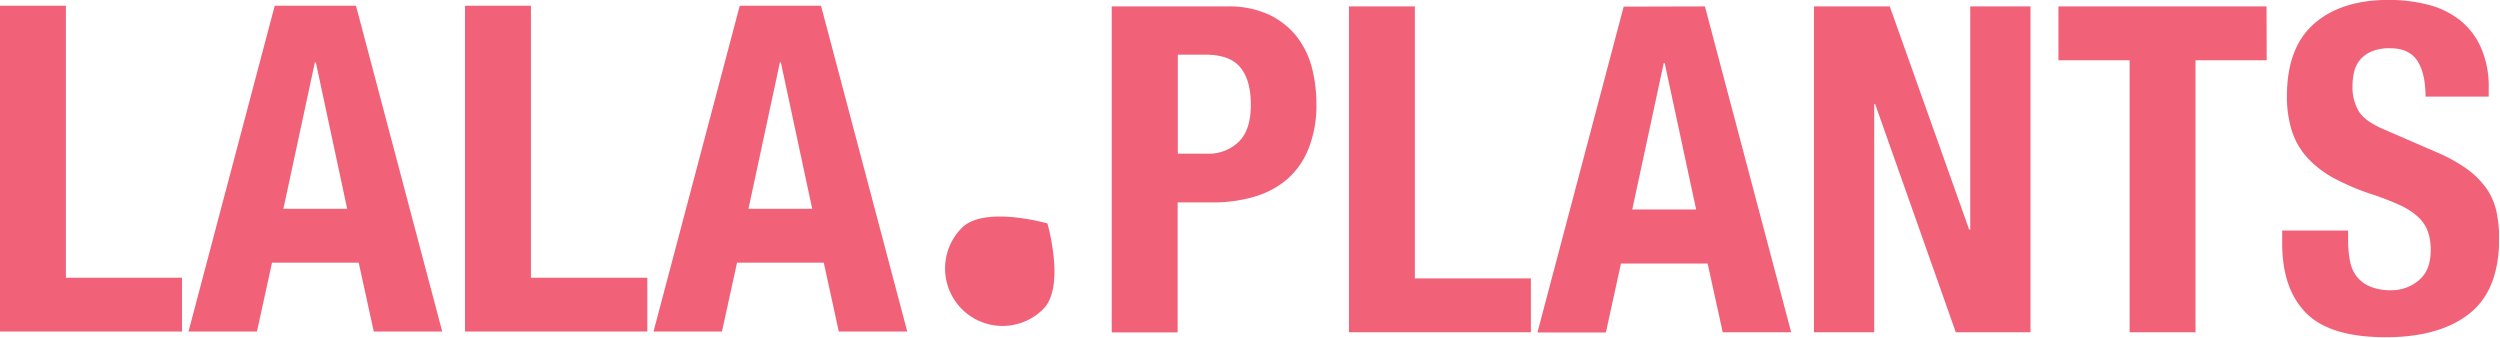 <svg fill="none" height="77" viewBox="0 0 569 77" width="569" xmlns="http://www.w3.org/2000/svg" xmlns:xlink="http://www.w3.org/1999/xlink"><clipPath id="a"><path d="m0 0h568.77v76.76h-568.77z"/></clipPath><g clip-path="url(#a)"><path d="m0 1.3h15v61.91h26.43v12.25h-41.43zm81.02 0 19.63 74.16h-15.58l-3.43-15.68h-19.73l-3.43 15.68h-15.58l19.63-74.16zm-2 46.22-7.14-33.34h-.21l-7.17 33.34zm26.82-46.22h15v61.91h26.49v12.25h-41.49zm81.02 0 19.63 74.16h-15.58l-3.42-15.68h-19.74l-3.43 15.68h-15.58l19.63-74.16zm-2 46.22-7.14-33.34h-.21l-7.16 33.34zm52.57 22.83a13.08 13.08 0 1 1 -18.5-18.5c5.11-5.11 19.46-1 19.46-1s4.18 14.39-.96 19.5zm41.86-68.89a21.63 21.63 0 0 1 9.61 1.92 17.594 17.594 0 0 1 6.28 5 19.7 19.7 0 0 1 3.43 7.12 32.367 32.367 0 0 1 1 8.15 26.385 26.385 0 0 1 -1.72 10 18.073 18.073 0 0 1 -4.77 7 19.995 19.995 0 0 1 -7.43 4.06 32.583 32.583 0 0 1 -9.66 1.35h-8v29.6h-15v-74.2zm-4.57 33.52a9.841 9.841 0 0 0 7.22-2.71c1.83-1.79 2.75-4.6 2.75-8.41s-.8-6.58-2.39-8.52-4.26-2.9-8-2.9h-6.23v22.54zm32.3-33.52h15v61.9h26.41v12.26h-41.41zm81.02 0 19.63 74.16h-15.58l-3.43-15.64h-19.73l-3.43 15.69h-15.58l19.63-74.16 18.49-.05zm-2 46.22-7.16-33.34h-.21l-7.17 33.34zm62.14 4.57h.25v-50.79h13.71v74.16h-17l-18.36-51.94h-.21v51.94h-13.71v-74.16h17.25zm67.72-38.54h-16.2v61.91h-15v-61.91h-16.2v-12.25h47.36zm18.53 40.93a24.345 24.345 0 0 0 .42 4.72 8.214 8.214 0 0 0 1.55 3.59 7.636 7.636 0 0 0 3.07 2.28c1.536.603 3.18.886 4.83.83a9.573 9.573 0 0 0 6.18-2.23c1.833-1.487 2.75-3.79 2.75-6.91a12.154 12.154 0 0 0 -.68-4.31 8.508 8.508 0 0 0 -2.23-3.27 15.877 15.877 0 0 0 -4.1-2.65 60.533 60.533 0 0 0 -6.28-2.44 53.728 53.728 0 0 1 -8.63-3.64 22.933 22.933 0 0 1 -6.07-4.62 16.595 16.595 0 0 1 -3.59-6.13 25.843 25.843 0 0 1 -1.14-8c0-7.333 2.043-12.803 6.13-16.41 4.086-3.607 9.683-5.43 16.79-5.47a36.473 36.473 0 0 1 9.19 1.09 19.42 19.42 0 0 1 7.27 3.53 16.566 16.566 0 0 1 4.78 6.24 21.93 21.93 0 0 1 1.76 9.14v2h-14.38c0-3.533-.624-6.25-1.87-8.15-1.247-1.9-3.324-2.85-6.23-2.85a10.3 10.3 0 0 0 -4.16.73 6.905 6.905 0 0 0 -2.65 1.92 6.563 6.563 0 0 0 -1.35 2.75 14.243 14.243 0 0 0 -.36 3.22 10.718 10.718 0 0 0 1.45 5.77c1 1.56 3 3 6.24 4.31l11.52 5a35.944 35.944 0 0 1 7 3.9 19.012 19.012 0 0 1 4.3 4.36 14.535 14.535 0 0 1 2.24 5.14c.43 2.052.638 4.144.62 6.24 0 7.82-2.267 13.513-6.8 17.08-4.534 3.567-10.867 5.35-19 5.35-8.454 0-14.494-1.833-18.12-5.5-3.627-3.667-5.444-8.927-5.45-15.78v-3h15z" fill="#f16178"/></g></svg>